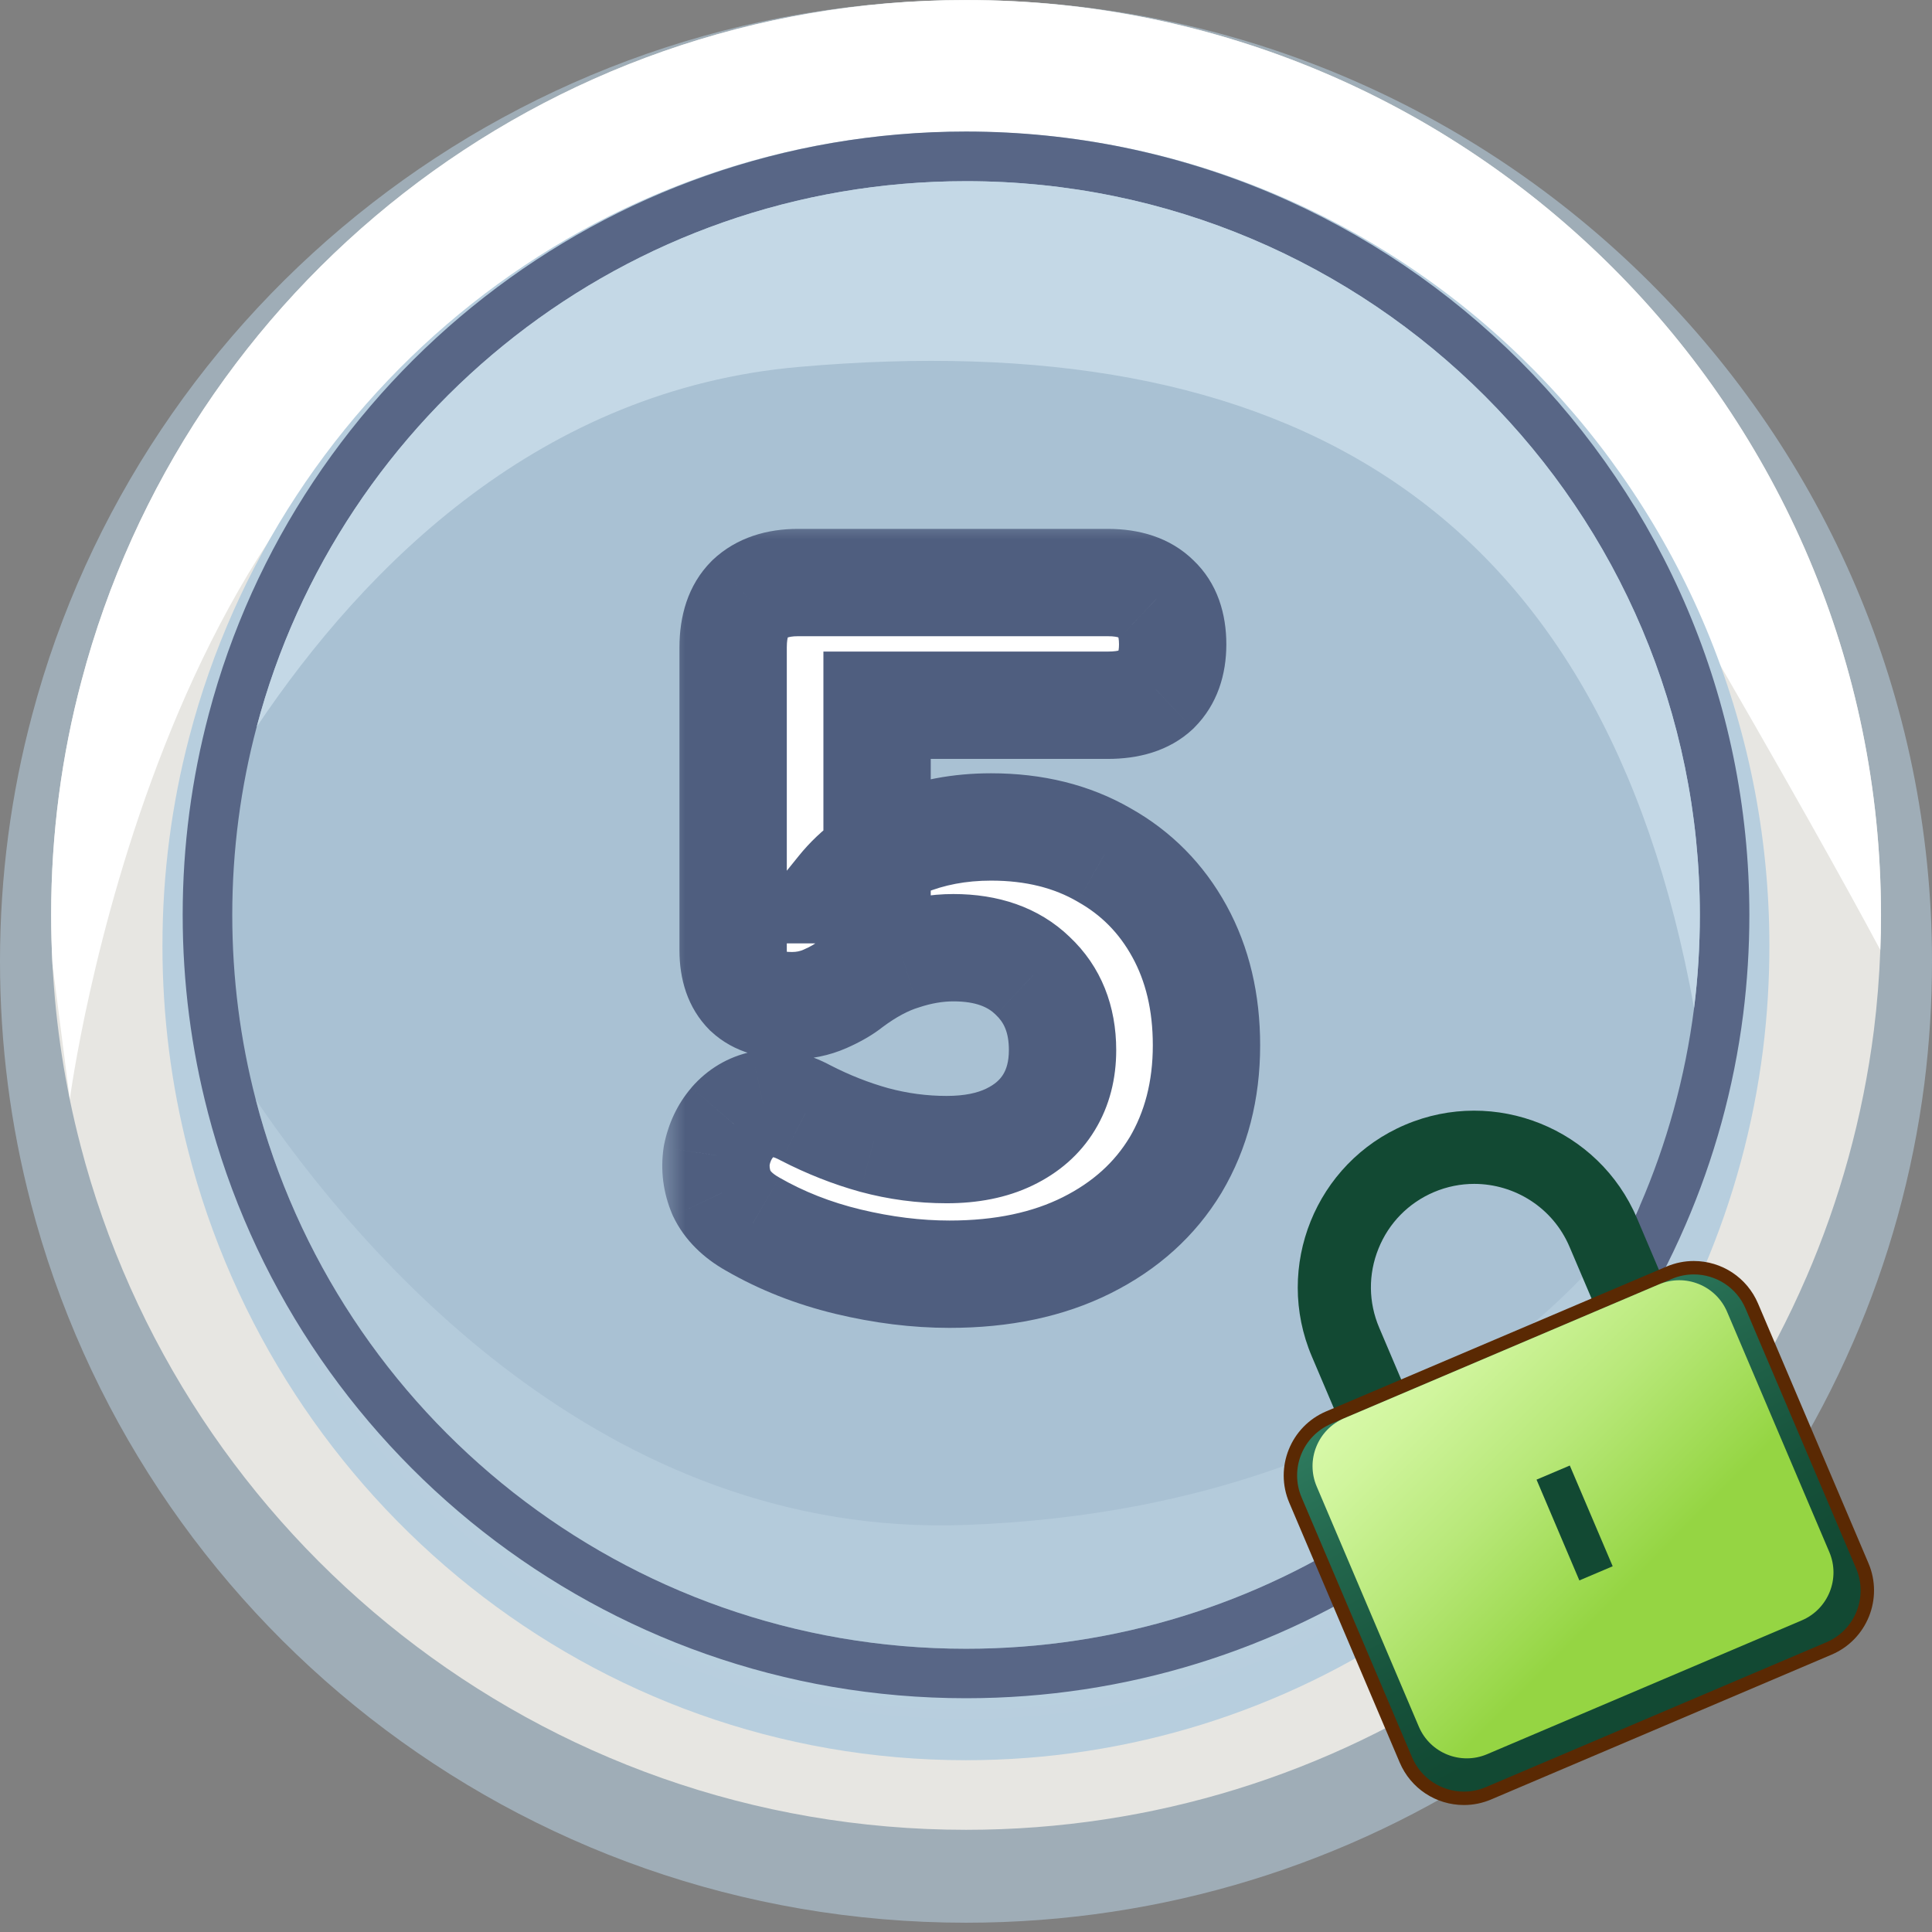<svg width="36" height="36" viewBox="0 0 36 36" fill="none" xmlns="http://www.w3.org/2000/svg">
<rect x="0" y="0" width="36" height="36" fill="#808080" stroke="none"/>
<path d="M36 17.914C36 18.683 35.952 19.44 35.859 20.184C35.642 21.88 35.187 23.503 34.528 25.016C34.528 25.016 34.528 25.018 34.526 25.02C31.764 31.378 25.402 35.827 18 35.827C9.62 35.827 2.581 30.129 0.574 22.415V22.413C0.198 20.975 0 19.467 0 17.914C0 16.327 0.207 14.787 0.599 13.322C2.634 5.654 9.654 0.001 18 0.001C27.941 0 36 8.021 36 17.914Z" fill="#9FADB7"/>
<path d="M35.05 17.048C35.05 17.266 35.046 17.485 35.037 17.701C35.018 18.209 34.978 18.712 34.916 19.208C34.71 20.823 34.279 22.367 33.656 23.807C33.656 23.807 33.656 23.809 33.653 23.812C31.037 29.863 25.012 34.096 18.001 34.096C10.064 34.096 3.399 28.674 1.497 21.332V21.33C1.215 20.248 1.038 19.123 0.978 17.97C0.962 17.664 0.953 17.358 0.953 17.048C0.953 15.537 1.149 14.073 1.521 12.678C3.447 5.379 10.097 0 18.001 0C27.417 0 35.05 7.633 35.05 17.048Z" fill="#E7E6E2"/>
<path d="M35.049 17.048C35.049 17.266 35.046 17.485 35.037 17.701C34.392 16.496 33.291 14.518 31.423 11.306C27.28 4.18 18.001 3.375 10.476 5.63C2.949 7.887 1.301 20.484 1.301 20.484L0.978 17.971C0.962 17.665 0.953 17.358 0.953 17.049C0.953 15.537 1.149 14.073 1.521 12.678C3.447 5.38 10.097 0.001 18.001 0.001C27.416 0 35.049 7.633 35.049 17.048Z" fill="white"/>
<path d="M32.97 17.626C32.97 18.277 32.93 18.919 32.852 19.549C32.672 20.985 32.293 22.36 31.745 23.642C31.745 23.642 31.745 23.643 31.744 23.645C29.447 29.031 24.156 32.799 17.998 32.799C11.028 32.799 5.175 27.973 3.505 21.438V21.437C3.192 20.219 3.027 18.942 3.027 17.626C3.027 16.282 3.2 14.977 3.526 13.737C5.218 7.241 11.057 2.453 17.998 2.453C26.267 2.453 32.97 9.246 32.97 17.626Z" fill="url(#paint0_radial_26736_242302)"/>
<path d="M32.597 17.048C32.597 17.674 32.558 18.291 32.482 18.897C32.307 20.279 31.937 21.602 31.403 22.834C31.403 22.834 31.403 22.836 31.401 22.838C29.162 28.018 24.003 31.644 18.001 31.644C11.205 31.644 5.498 27 3.87 20.715V20.713C3.565 19.542 3.404 18.313 3.404 17.048C3.404 15.754 3.573 14.5 3.89 13.306C5.54 7.058 11.233 2.451 18 2.451C26.062 2.452 32.597 8.987 32.597 17.048Z" fill="#586686"/>
<path d="M31.674 17.049C31.674 17.635 31.638 18.213 31.567 18.781C31.402 20.076 31.056 21.315 30.556 22.469C30.556 22.469 30.556 22.471 30.555 22.473C28.457 27.326 23.625 30.722 18.001 30.722C11.635 30.722 6.289 26.372 4.764 20.484V20.483C4.479 19.385 4.328 18.234 4.328 17.049C4.328 15.837 4.486 14.662 4.783 13.544C6.329 7.69 11.661 3.376 18.001 3.376C25.553 3.376 31.674 9.497 31.674 17.049Z" fill="#A9C1D3"/>
<path d="M31.674 17.048C31.674 17.635 31.638 18.213 31.567 18.781C29.855 9.343 23.917 6.046 14.886 6.837C10.088 7.257 6.817 10.513 4.783 13.544C6.329 7.69 11.661 3.376 18.001 3.376C25.552 3.375 31.674 9.497 31.674 17.048Z" fill="#C4D8E6"/>
<path opacity="0.43" d="M30.554 22.473C28.456 27.326 23.624 30.722 18 30.722C11.635 30.722 6.288 26.373 4.764 20.485C6.704 23.347 11.239 28.669 18 28.415C27.087 28.074 30.45 22.643 30.554 22.473Z" fill="#C4D8E6"/>
<mask id="path-9-outside-1_26736_242302" maskUnits="userSpaceOnUse" x="12.271" y="9.545" width="12" height="16" fill="black">
<rect fill="white" x="12.271" y="9.545" width="12" height="16"/>
<path d="M17.693 23.743C17.081 23.743 16.451 23.665 15.803 23.509C15.155 23.353 14.561 23.119 14.021 22.807C13.745 22.651 13.553 22.459 13.445 22.231C13.349 22.003 13.319 21.769 13.355 21.529C13.403 21.289 13.499 21.085 13.643 20.917C13.799 20.737 13.991 20.623 14.219 20.575C14.459 20.527 14.723 20.581 15.011 20.737C15.431 20.953 15.857 21.121 16.289 21.241C16.733 21.361 17.183 21.421 17.639 21.421C18.095 21.421 18.485 21.343 18.809 21.187C19.133 21.031 19.379 20.815 19.547 20.539C19.715 20.263 19.799 19.939 19.799 19.567C19.799 18.991 19.613 18.529 19.241 18.181C18.881 17.833 18.389 17.659 17.765 17.659C17.453 17.659 17.135 17.713 16.811 17.821C16.499 17.917 16.175 18.091 15.839 18.343C15.719 18.439 15.563 18.529 15.371 18.613C15.179 18.697 14.975 18.739 14.759 18.739C14.387 18.739 14.111 18.655 13.931 18.487C13.751 18.307 13.661 18.049 13.661 17.713V12.061C13.661 11.665 13.763 11.365 13.967 11.161C14.183 10.957 14.483 10.855 14.867 10.855H20.645C21.041 10.855 21.341 10.957 21.545 11.161C21.749 11.353 21.851 11.635 21.851 12.007C21.851 12.367 21.749 12.649 21.545 12.853C21.341 13.045 21.041 13.141 20.645 13.141H16.343V16.579H15.659C15.959 16.207 16.355 15.919 16.847 15.715C17.339 15.511 17.879 15.409 18.467 15.409C19.271 15.409 19.973 15.583 20.573 15.931C21.173 16.267 21.641 16.741 21.977 17.353C22.313 17.965 22.481 18.673 22.481 19.477C22.481 20.317 22.289 21.061 21.905 21.709C21.521 22.345 20.969 22.843 20.249 23.203C19.529 23.563 18.677 23.743 17.693 23.743Z"/>
</mask>
<path d="M17.693 23.743C17.081 23.743 16.451 23.665 15.803 23.509C15.155 23.353 14.561 23.119 14.021 22.807C13.745 22.651 13.553 22.459 13.445 22.231C13.349 22.003 13.319 21.769 13.355 21.529C13.403 21.289 13.499 21.085 13.643 20.917C13.799 20.737 13.991 20.623 14.219 20.575C14.459 20.527 14.723 20.581 15.011 20.737C15.431 20.953 15.857 21.121 16.289 21.241C16.733 21.361 17.183 21.421 17.639 21.421C18.095 21.421 18.485 21.343 18.809 21.187C19.133 21.031 19.379 20.815 19.547 20.539C19.715 20.263 19.799 19.939 19.799 19.567C19.799 18.991 19.613 18.529 19.241 18.181C18.881 17.833 18.389 17.659 17.765 17.659C17.453 17.659 17.135 17.713 16.811 17.821C16.499 17.917 16.175 18.091 15.839 18.343C15.719 18.439 15.563 18.529 15.371 18.613C15.179 18.697 14.975 18.739 14.759 18.739C14.387 18.739 14.111 18.655 13.931 18.487C13.751 18.307 13.661 18.049 13.661 17.713V12.061C13.661 11.665 13.763 11.365 13.967 11.161C14.183 10.957 14.483 10.855 14.867 10.855H20.645C21.041 10.855 21.341 10.957 21.545 11.161C21.749 11.353 21.851 11.635 21.851 12.007C21.851 12.367 21.749 12.649 21.545 12.853C21.341 13.045 21.041 13.141 20.645 13.141H16.343V16.579H15.659C15.959 16.207 16.355 15.919 16.847 15.715C17.339 15.511 17.879 15.409 18.467 15.409C19.271 15.409 19.973 15.583 20.573 15.931C21.173 16.267 21.641 16.741 21.977 17.353C22.313 17.965 22.481 18.673 22.481 19.477C22.481 20.317 22.289 21.061 21.905 21.709C21.521 22.345 20.969 22.843 20.249 23.203C19.529 23.563 18.677 23.743 17.693 23.743Z" fill="white"/>
<path d="M15.803 23.509L16.037 22.537L15.803 23.509ZM14.021 22.807L14.521 21.942L14.513 21.937L14.021 22.807ZM13.445 22.231L12.523 22.619L12.532 22.64L12.541 22.66L13.445 22.231ZM13.355 21.529L12.374 21.333L12.37 21.357L12.366 21.381L13.355 21.529ZM13.643 20.917L12.887 20.262L12.884 20.267L13.643 20.917ZM14.219 20.575L14.023 19.595L14.013 19.597L14.219 20.575ZM15.011 20.737L14.535 21.617L14.544 21.622L14.554 21.627L15.011 20.737ZM16.289 21.241L16.021 22.205L16.028 22.207L16.289 21.241ZM18.809 21.187L18.375 20.286L18.809 21.187ZM19.241 18.181L18.546 18.9L18.552 18.906L18.558 18.912L19.241 18.181ZM16.811 17.821L17.105 18.777L17.116 18.774L17.127 18.77L16.811 17.821ZM15.839 18.343L15.239 17.543L15.226 17.553L15.214 17.562L15.839 18.343ZM13.931 18.487L13.224 19.195L13.236 19.207L13.249 19.218L13.931 18.487ZM13.967 11.161L13.28 10.434L13.27 10.444L13.26 10.454L13.967 11.161ZM21.545 11.161L20.838 11.868L20.849 11.879L20.86 11.89L21.545 11.161ZM21.545 12.853L22.23 13.582L22.241 13.571L22.252 13.56L21.545 12.853ZM16.343 13.141V12.141H15.343V13.141H16.343ZM16.343 16.579V17.579H17.343V16.579H16.343ZM15.659 16.579L14.881 15.952L13.568 17.579H15.659V16.579ZM16.847 15.715L16.464 14.792L16.464 14.792L16.847 15.715ZM20.573 15.931L20.071 16.796L20.078 16.8L20.084 16.804L20.573 15.931ZM21.905 21.709L22.761 22.226L22.765 22.219L21.905 21.709ZM20.249 23.203L19.802 22.309L20.249 23.203ZM17.693 22.743C17.166 22.743 16.615 22.676 16.037 22.537L15.569 24.482C16.287 24.654 16.995 24.743 17.693 24.743V22.743ZM16.037 22.537C15.476 22.402 14.973 22.202 14.521 21.942L13.521 23.673C14.149 24.037 14.834 24.305 15.569 24.482L16.037 22.537ZM14.513 21.937C14.441 21.896 14.399 21.862 14.377 21.839C14.356 21.818 14.35 21.806 14.349 21.803L12.541 22.66C12.758 23.117 13.12 23.447 13.529 23.678L14.513 21.937ZM14.367 21.843C14.34 21.781 14.336 21.733 14.344 21.678L12.366 21.381C12.302 21.806 12.358 22.226 12.523 22.619L14.367 21.843ZM14.336 21.726C14.354 21.635 14.381 21.593 14.402 21.568L12.884 20.267C12.617 20.578 12.452 20.944 12.374 21.333L14.336 21.726ZM14.399 21.572C14.405 21.565 14.41 21.561 14.412 21.559C14.414 21.557 14.415 21.556 14.415 21.557C14.414 21.557 14.414 21.557 14.415 21.557C14.415 21.556 14.419 21.555 14.425 21.554L14.013 19.597C13.566 19.691 13.183 19.922 12.887 20.262L14.399 21.572ZM14.415 21.556C14.392 21.561 14.382 21.557 14.397 21.56C14.414 21.563 14.459 21.576 14.535 21.617L15.487 19.858C15.064 19.629 14.559 19.488 14.023 19.595L14.415 21.556ZM14.554 21.627C15.031 21.872 15.52 22.066 16.021 22.205L16.557 20.278C16.194 20.177 15.831 20.035 15.468 19.848L14.554 21.627ZM16.028 22.207C16.556 22.35 17.094 22.421 17.639 22.421V20.421C17.272 20.421 16.91 20.373 16.55 20.276L16.028 22.207ZM17.639 22.421C18.206 22.421 18.752 22.325 19.243 22.088L18.375 20.286C18.218 20.362 17.984 20.421 17.639 20.421V22.421ZM19.243 22.088C19.721 21.858 20.122 21.519 20.401 21.059L18.693 20.02C18.636 20.112 18.546 20.204 18.375 20.286L19.243 22.088ZM20.401 21.059C20.678 20.604 20.799 20.095 20.799 19.567H18.799C18.799 19.784 18.752 19.923 18.693 20.02L20.401 21.059ZM20.799 19.567C20.799 18.755 20.526 18.014 19.924 17.451L18.558 18.912C18.7 19.045 18.799 19.228 18.799 19.567H20.799ZM19.936 17.462C19.346 16.892 18.581 16.659 17.765 16.659V18.659C18.197 18.659 18.416 18.774 18.546 18.9L19.936 17.462ZM17.765 16.659C17.336 16.659 16.911 16.734 16.495 16.873L17.127 18.77C17.359 18.693 17.57 18.659 17.765 18.659V16.659ZM16.517 16.866C16.068 17.004 15.642 17.241 15.239 17.543L16.439 19.143C16.708 18.942 16.93 18.831 17.105 18.777L16.517 16.866ZM15.214 17.562C15.182 17.588 15.109 17.637 14.97 17.697L15.772 19.53C16.017 19.422 16.256 19.291 16.464 19.124L15.214 17.562ZM14.97 17.697C14.909 17.724 14.841 17.739 14.759 17.739V19.739C15.109 19.739 15.45 19.671 15.772 19.53L14.97 17.697ZM14.759 17.739C14.645 17.739 14.585 17.726 14.564 17.72C14.547 17.715 14.574 17.72 14.613 17.756L13.249 19.218C13.689 19.63 14.26 19.739 14.759 19.739V17.739ZM14.638 17.78C14.649 17.791 14.658 17.802 14.664 17.813C14.671 17.823 14.673 17.83 14.673 17.829C14.672 17.828 14.661 17.794 14.661 17.713H12.661C12.661 18.227 12.802 18.773 13.224 19.195L14.638 17.78ZM14.661 17.713V12.061H12.661V17.713H14.661ZM14.661 12.061C14.661 11.947 14.676 11.886 14.684 11.861C14.691 11.842 14.691 11.852 14.674 11.868L13.26 10.454C12.807 10.907 12.661 11.501 12.661 12.061H14.661ZM14.654 11.888C14.654 11.888 14.654 11.888 14.654 11.888C14.654 11.888 14.654 11.888 14.654 11.889C14.654 11.889 14.654 11.889 14.654 11.889C14.654 11.889 14.654 11.889 14.654 11.888C14.654 11.888 14.654 11.888 14.654 11.888C14.654 11.888 14.654 11.888 14.655 11.888C14.656 11.887 14.663 11.883 14.676 11.879C14.703 11.87 14.762 11.855 14.867 11.855V9.855C14.305 9.855 13.732 10.008 13.28 10.434L14.654 11.888ZM14.867 11.855H20.645V9.855H14.867V11.855ZM20.645 11.855C20.76 11.855 20.821 11.87 20.845 11.879C20.864 11.885 20.855 11.885 20.838 11.868L22.252 10.454C21.799 10.002 21.205 9.855 20.645 9.855V11.855ZM20.86 11.89C20.851 11.882 20.844 11.873 20.839 11.865C20.834 11.857 20.833 11.853 20.834 11.857C20.837 11.866 20.851 11.911 20.851 12.007H22.851C22.851 11.454 22.695 10.87 22.23 10.433L20.86 11.89ZM20.851 12.007C20.851 12.094 20.839 12.136 20.834 12.149C20.831 12.157 20.832 12.152 20.838 12.146L22.252 13.56C22.688 13.125 22.851 12.563 22.851 12.007H20.851ZM20.86 12.125C20.879 12.107 20.888 12.109 20.862 12.117C20.832 12.127 20.765 12.141 20.645 12.141V14.141C21.19 14.141 21.776 14.009 22.23 13.582L20.86 12.125ZM20.645 12.141H16.343V14.141H20.645V12.141ZM15.343 13.141V16.579H17.343V13.141H15.343ZM16.343 15.579H15.659V17.579H16.343V15.579ZM16.437 17.207C16.621 16.98 16.875 16.787 17.23 16.639L16.464 14.792C15.835 15.052 15.297 15.435 14.881 15.952L16.437 17.207ZM17.23 16.639C17.588 16.491 17.997 16.409 18.467 16.409V14.409C17.761 14.409 17.09 14.532 16.464 14.792L17.23 16.639ZM18.467 16.409C19.123 16.409 19.646 16.55 20.071 16.796L21.075 15.066C20.299 14.617 19.419 14.409 18.467 14.409V16.409ZM20.084 16.804C20.518 17.047 20.853 17.384 21.1 17.835L22.854 16.872C22.429 16.099 21.828 15.488 21.062 15.059L20.084 16.804ZM21.1 17.835C21.344 18.278 21.481 18.816 21.481 19.477H23.481C23.481 18.531 23.282 17.653 22.854 16.872L21.1 17.835ZM21.481 19.477C21.481 20.159 21.327 20.723 21.045 21.2L22.765 22.219C23.251 21.4 23.481 20.476 23.481 19.477H21.481ZM21.049 21.192C20.771 21.653 20.367 22.026 19.802 22.309L20.696 24.098C21.571 23.661 22.271 23.038 22.761 22.226L21.049 21.192ZM19.802 22.309C19.248 22.586 18.556 22.743 17.693 22.743V24.743C18.798 24.743 19.81 24.541 20.696 24.098L19.802 22.309Z" fill="#4F5E7F" mask="url(#path-9-outside-1_26736_242302)"/>
<path d="M25.53 27.829L24.444 25.275C23.734 23.605 24.515 21.668 26.185 20.958C27.855 20.248 29.791 21.028 30.502 22.698L31.588 25.253L25.53 27.829ZM27.47 22.06C27.219 22.06 26.964 22.109 26.719 22.213C26.245 22.415 25.878 22.789 25.686 23.266C25.493 23.744 25.498 24.267 25.7 24.741L26.252 26.04L29.799 24.531L29.246 23.233C28.935 22.5 28.22 22.06 27.47 22.06Z" fill="#124933"/>
<path d="M27.278 33.509C26.806 33.509 26.382 33.228 26.197 32.794L24.139 27.953C23.885 27.358 24.164 26.667 24.759 26.413L31.102 23.716C31.249 23.654 31.403 23.622 31.561 23.622C32.033 23.622 32.458 23.902 32.642 24.337L34.701 29.177C34.824 29.466 34.827 29.785 34.71 30.076C34.592 30.367 34.369 30.595 34.08 30.717L27.737 33.415C27.591 33.477 27.436 33.509 27.278 33.509Z" fill="url(#paint1_linear_26736_242302)"/>
<path d="M31.561 23.747C31.97 23.747 32.358 23.986 32.527 24.386L34.586 29.226C34.813 29.759 34.565 30.375 34.031 30.602L27.688 33.3C27.554 33.357 27.415 33.384 27.278 33.384C26.87 33.384 26.482 33.144 26.312 32.745L24.254 27.904C24.027 27.371 24.275 26.755 24.808 26.529L31.151 23.831C31.285 23.774 31.424 23.747 31.561 23.747ZM31.561 23.497C31.387 23.497 31.216 23.532 31.053 23.601L24.711 26.299C24.051 26.579 23.743 27.343 24.024 28.002L26.082 32.843C26.287 33.324 26.756 33.634 27.278 33.634C27.453 33.634 27.624 33.599 27.786 33.53L34.129 30.832C34.788 30.552 35.097 29.788 34.816 29.128L32.758 24.288C32.553 23.807 32.084 23.497 31.561 23.497Z" fill="#5A2903"/>
<path d="M33.574 30.193L27.71 32.687C27.217 32.896 26.648 32.667 26.438 32.174L24.535 27.699C24.325 27.206 24.555 26.636 25.047 26.427L30.911 23.933C31.404 23.723 31.974 23.953 32.183 24.446L34.087 28.921C34.296 29.413 34.067 29.983 33.574 30.193Z" fill="url(#paint2_linear_26736_242302)"/>
<path d="M29.251 27.308L28.631 27.571L29.429 29.449L30.05 29.185L29.251 27.308Z" fill="#124933"/>
<defs>
<radialGradient id="paint0_radial_26736_242302" cx="0" cy="0" r="1" gradientUnits="userSpaceOnUse" gradientTransform="translate(17.998 17.626) scale(15.072 15.072)">
<stop stop-color="#C4D8E6"/>
<stop offset="1" stop-color="#B7CEDE"/>
</radialGradient>
<linearGradient id="paint1_linear_26736_242302" x1="27.181" y1="24.607" x2="30.812" y2="31.029" gradientUnits="userSpaceOnUse">
<stop stop-color="#318063"/>
<stop offset="0.354" stop-color="#23674D"/>
<stop offset="0.746" stop-color="#16513A"/>
<stop offset="1" stop-color="#124933"/>
</linearGradient>
<linearGradient id="paint2_linear_26736_242302" x1="30.455" y1="29.445" x2="24.654" y2="23.687" gradientUnits="userSpaceOnUse">
<stop offset="2.7e-07" stop-color="#95D543"/>
<stop offset="0.032" stop-color="#98D748"/>
<stop offset="0.349" stop-color="#B8E879"/>
<stop offset="0.627" stop-color="#D0F59D"/>
<stop offset="0.854" stop-color="#DEFCB3"/>
<stop offset="1" stop-color="#E3FFBB"/>
</linearGradient>
</defs>
</svg>

